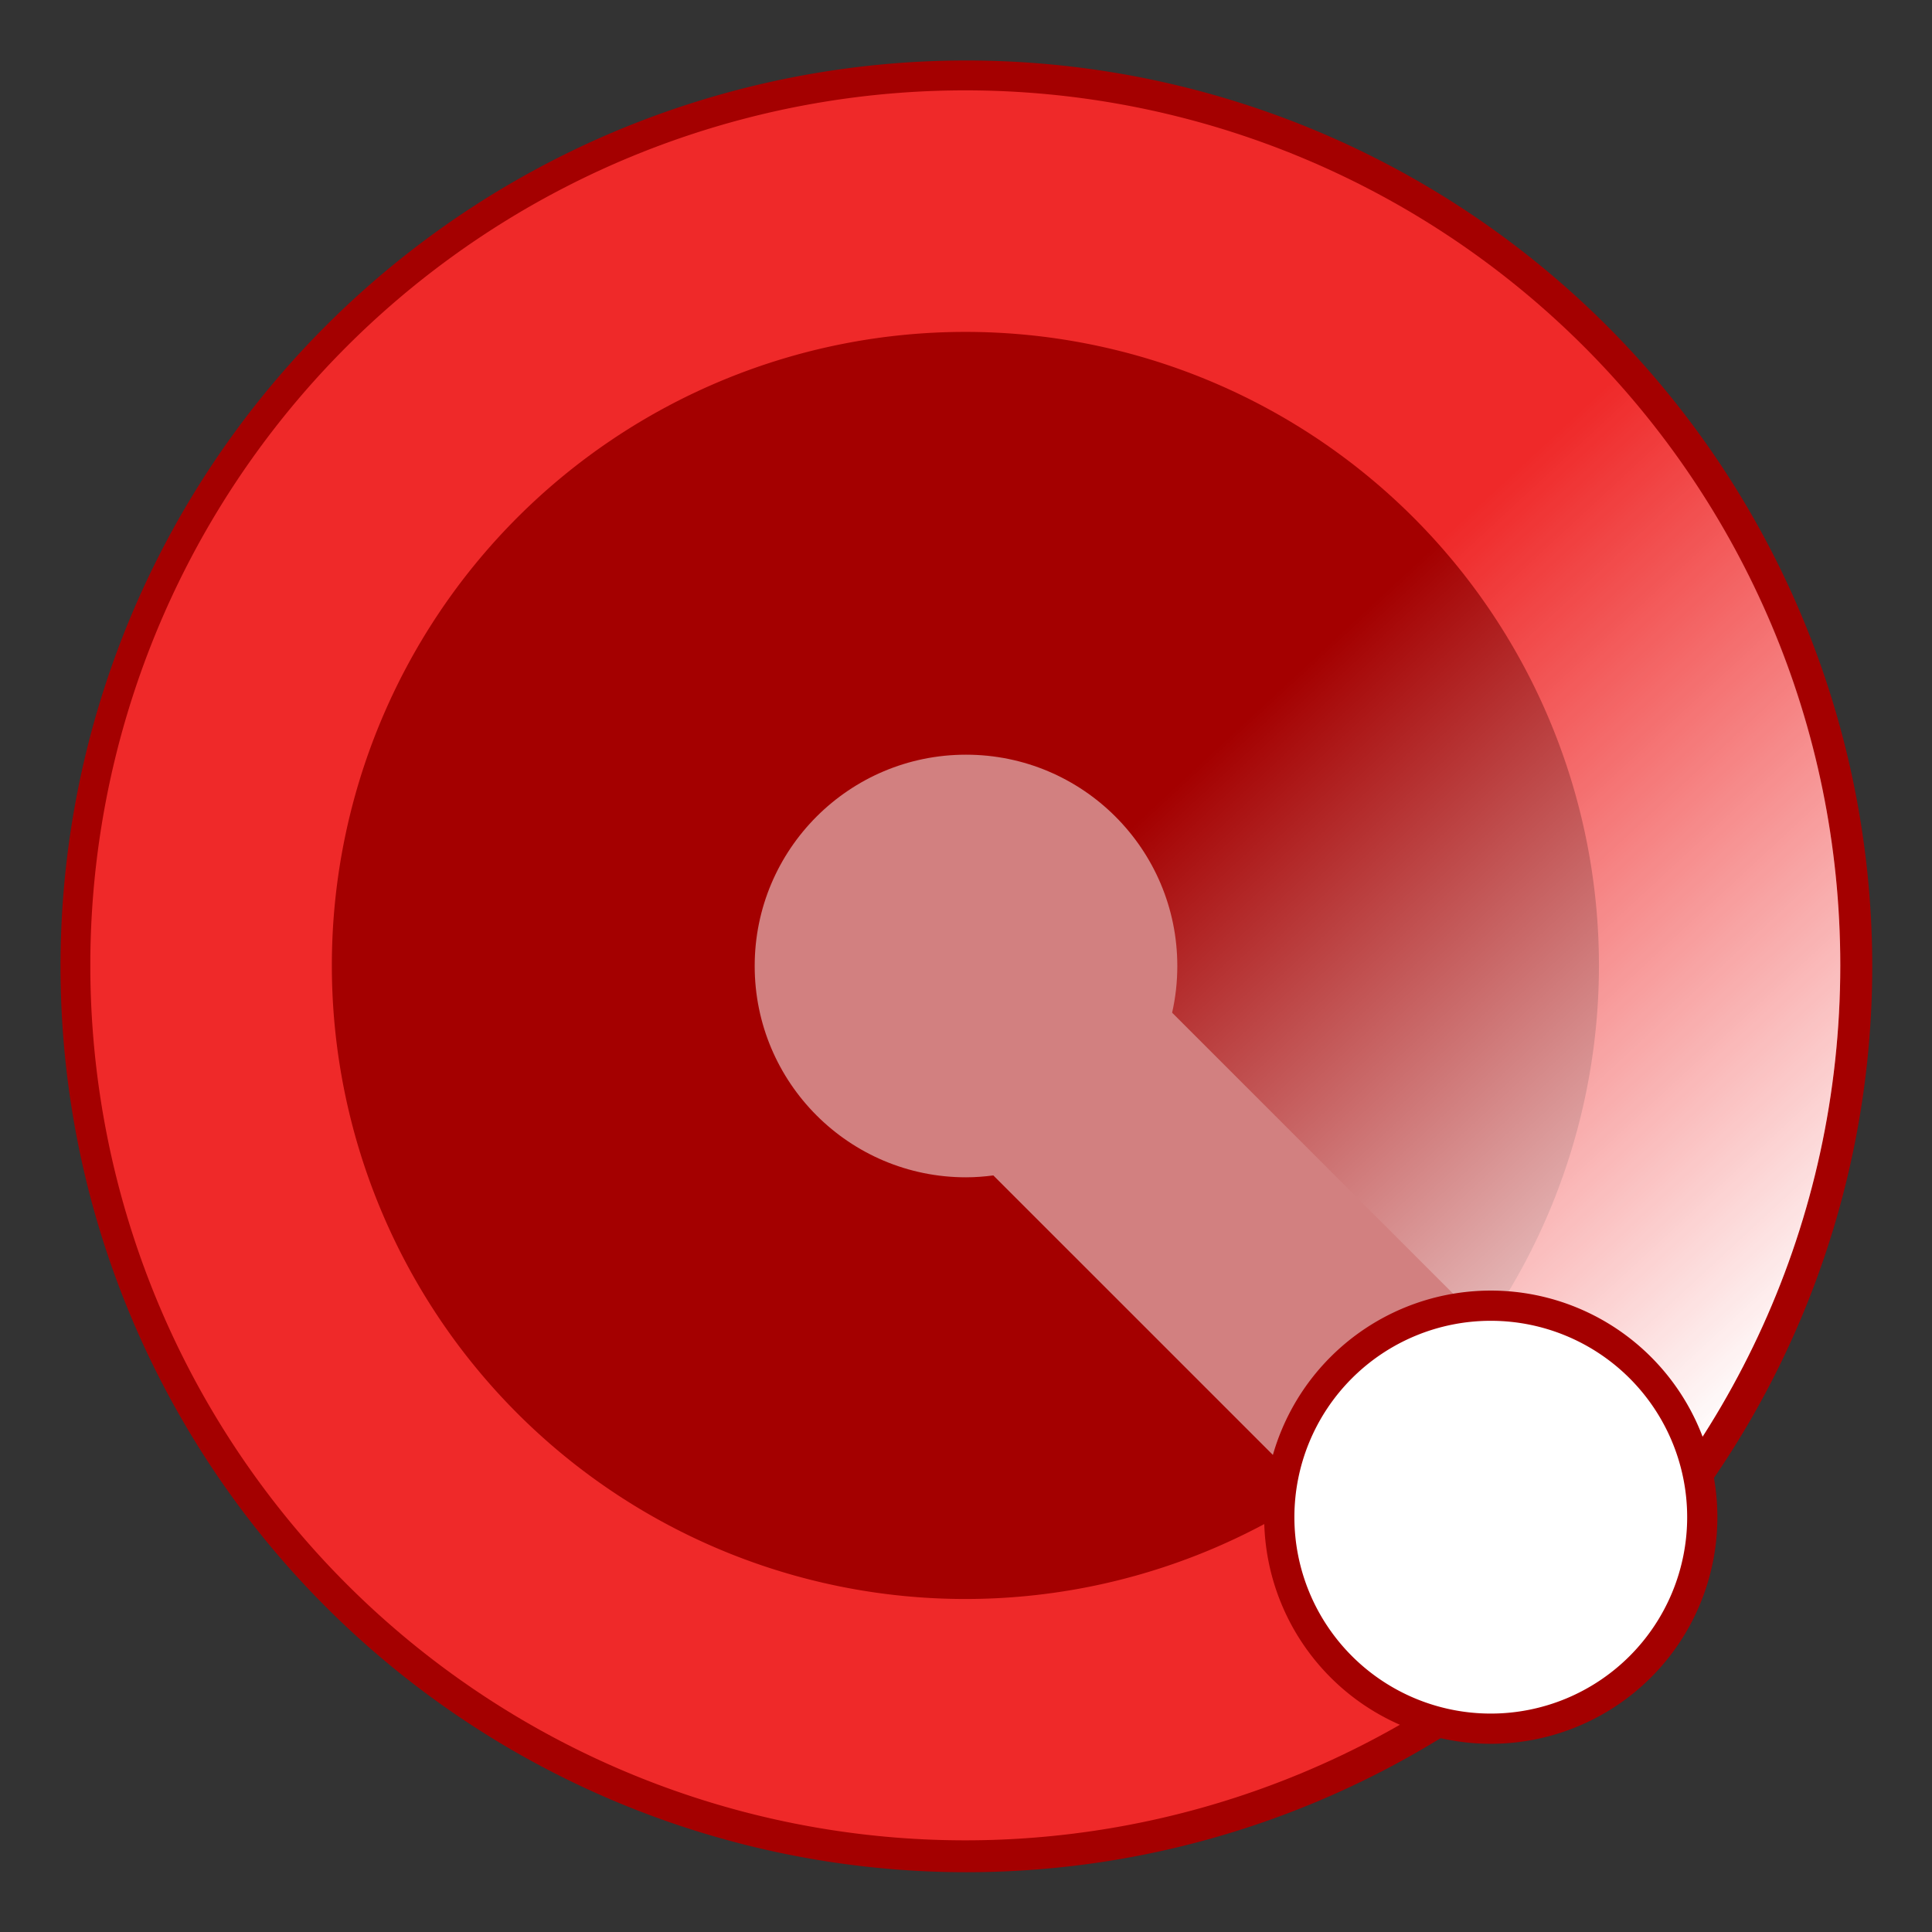 <?xml version="1.0" encoding="UTF-8" standalone="no"?>
<!-- Created with Inkscape (http://www.inkscape.org/) -->

<svg
   xmlns:dc="http://purl.org/dc/elements/1.1/"
   xmlns:cc="http://creativecommons.org/ns#"
   xmlns:rdf="http://www.w3.org/1999/02/22-rdf-syntax-ns#"
   xmlns:svg="http://www.w3.org/2000/svg"
   xmlns="http://www.w3.org/2000/svg"
   xmlns:xlink="http://www.w3.org/1999/xlink"
   xmlns:sodipodi="http://sodipodi.sourceforge.net/DTD/sodipodi-0.dtd"
   xmlns:inkscape="http://www.inkscape.org/namespaces/inkscape"
   width="128"
   height="128"
   id="svg2"
   version="1.1"
   inkscape:version="0.48.5 r10040"
   sodipodi:docname="New document 1">
  <rect width="100%" height="100%" fill="#333333" stroke="none"/>
  <defs
     id="defs4">
    <linearGradient
       inkscape:collect="always"
       id="linearGradient3782">
      <stop
         style="stop-color:#ffffff;stop-opacity:1;"
         offset="0"
         id="stop3784" />
      <stop
         style="stop-color:#ffffff;stop-opacity:0;"
         offset="1"
         id="stop3786" />
    </linearGradient>
    <linearGradient
       inkscape:collect="always"
       xlink:href="#linearGradient3782"
       id="linearGradient3774"
       x1="136.155"
       y1="134.147"
       x2="95.267"
       y2="90.052"
       gradientUnits="userSpaceOnUse" />
  </defs>
  <sodipodi:namedview
     id="base"
     pagecolor="#ffffff"
     bordercolor="#666666"
     borderopacity="1.0"
     inkscape:pageopacity="0.0"
     inkscape:pageshadow="2"
     inkscape:zoom="1"
     inkscape:cx="64"
     inkscape:cy="64"
     inkscape:document-units="px"
     inkscape:current-layer="layer1"
     showgrid="false"
     inkscape:window-width="1920"
     inkscape:window-height="1080"
     inkscape:window-x="0"
     inkscape:window-y="0"
     inkscape:window-maximized="1" />
  <g
     inkscape:label="Layer 1"
     inkscape:groupmode="layer"
     id="layer1"
     transform="translate(0,-924.362)">
    <path
       sodipodi:type="arc"
       style="fill:#a40000;fill-opacity:1;stroke:none"
       id="path3753"
       sodipodi:cx="95"
       sodipodi:cy="89.25"
       sodipodi:rx="62"
       sodipodi:ry="62"
       d="m 157,89.25 a 62,62 0 1 1 -124,0 62,62 0 1 1 124,0 z"
       transform="matrix(0.968,0,0,0.968,-27.935,901.991)" />
    <path
       transform="matrix(0.935,0,0,0.935,-24.871,904.87)"
       d="m 157,89.25 a 62,62 0 1 1 -124,0 62,62 0 1 1 124,0 z"
       sodipodi:ry="62"
       sodipodi:rx="62"
       sodipodi:cy="89.25"
       sodipodi:cx="95"
       id="path3755"
       style="fill:#ef2929;fill-opacity:1;stroke:none"
       sodipodi:type="arc" />
    <path
       sodipodi:type="arc"
       style="fill:#a40000;fill-opacity:1;stroke:none"
       id="path3757"
       sodipodi:cx="95"
       sodipodi:cy="89.25"
       sodipodi:rx="62"
       sodipodi:ry="62"
       d="m 157,89.25 a 62,62 0 1 1 -124,0 62,62 0 1 1 124,0 z"
       transform="matrix(0.677,0,0,0.677,-0.355,927.903)" />
    <path
       transform="matrix(0.935,0,0,0.935,-24.871,904.87)"
       style="fill:url(#linearGradient3774);fill-opacity:1;stroke:none"
       d="m 157,89.25 c 0,18.214 -7.854,34.594 -20.361,45.937 L 95,89.25 l 0,-62 c 34.242,0 62,27.758 62,62 z"
       id="path3765"
       inkscape:connector-curvature="0"
       sodipodi:nodetypes="scccs" />
    <path
       style="fill:#d28080;fill-opacity:1;stroke:none;opacity:1"
       d="M 64 50 C 56.268 50 50 56.268 50 64 C 50 71.732 56.268 78 64 78 C 64.615 78 65.218 77.952 65.812 77.875 L 94.594 106.656 L 105.906 95.344 L 77.656 67.094 C 77.882 66.095 78 65.067 78 64 C 78 56.268 71.732 50 64 50 z "
       transform="translate(0,924.362)"
       id="rect3763" />
    <path
       sodipodi:type="arc"
       style="fill:#ffffff;fill-opacity:1;stroke:#a40000;stroke-width:8.857;stroke-miterlimit:4;stroke-dasharray:none"
       id="path3761"
       sodipodi:cx="95"
       sodipodi:cy="89.25"
       sodipodi:rx="62"
       sodipodi:ry="62"
       d="m 157,89.25 a 62,62 0 1 1 -124,0 62,62 0 1 1 124,0 z"
       transform="matrix(0.226,0,0,0.226,77.298,1004.709)" />
  </g>
</svg>
